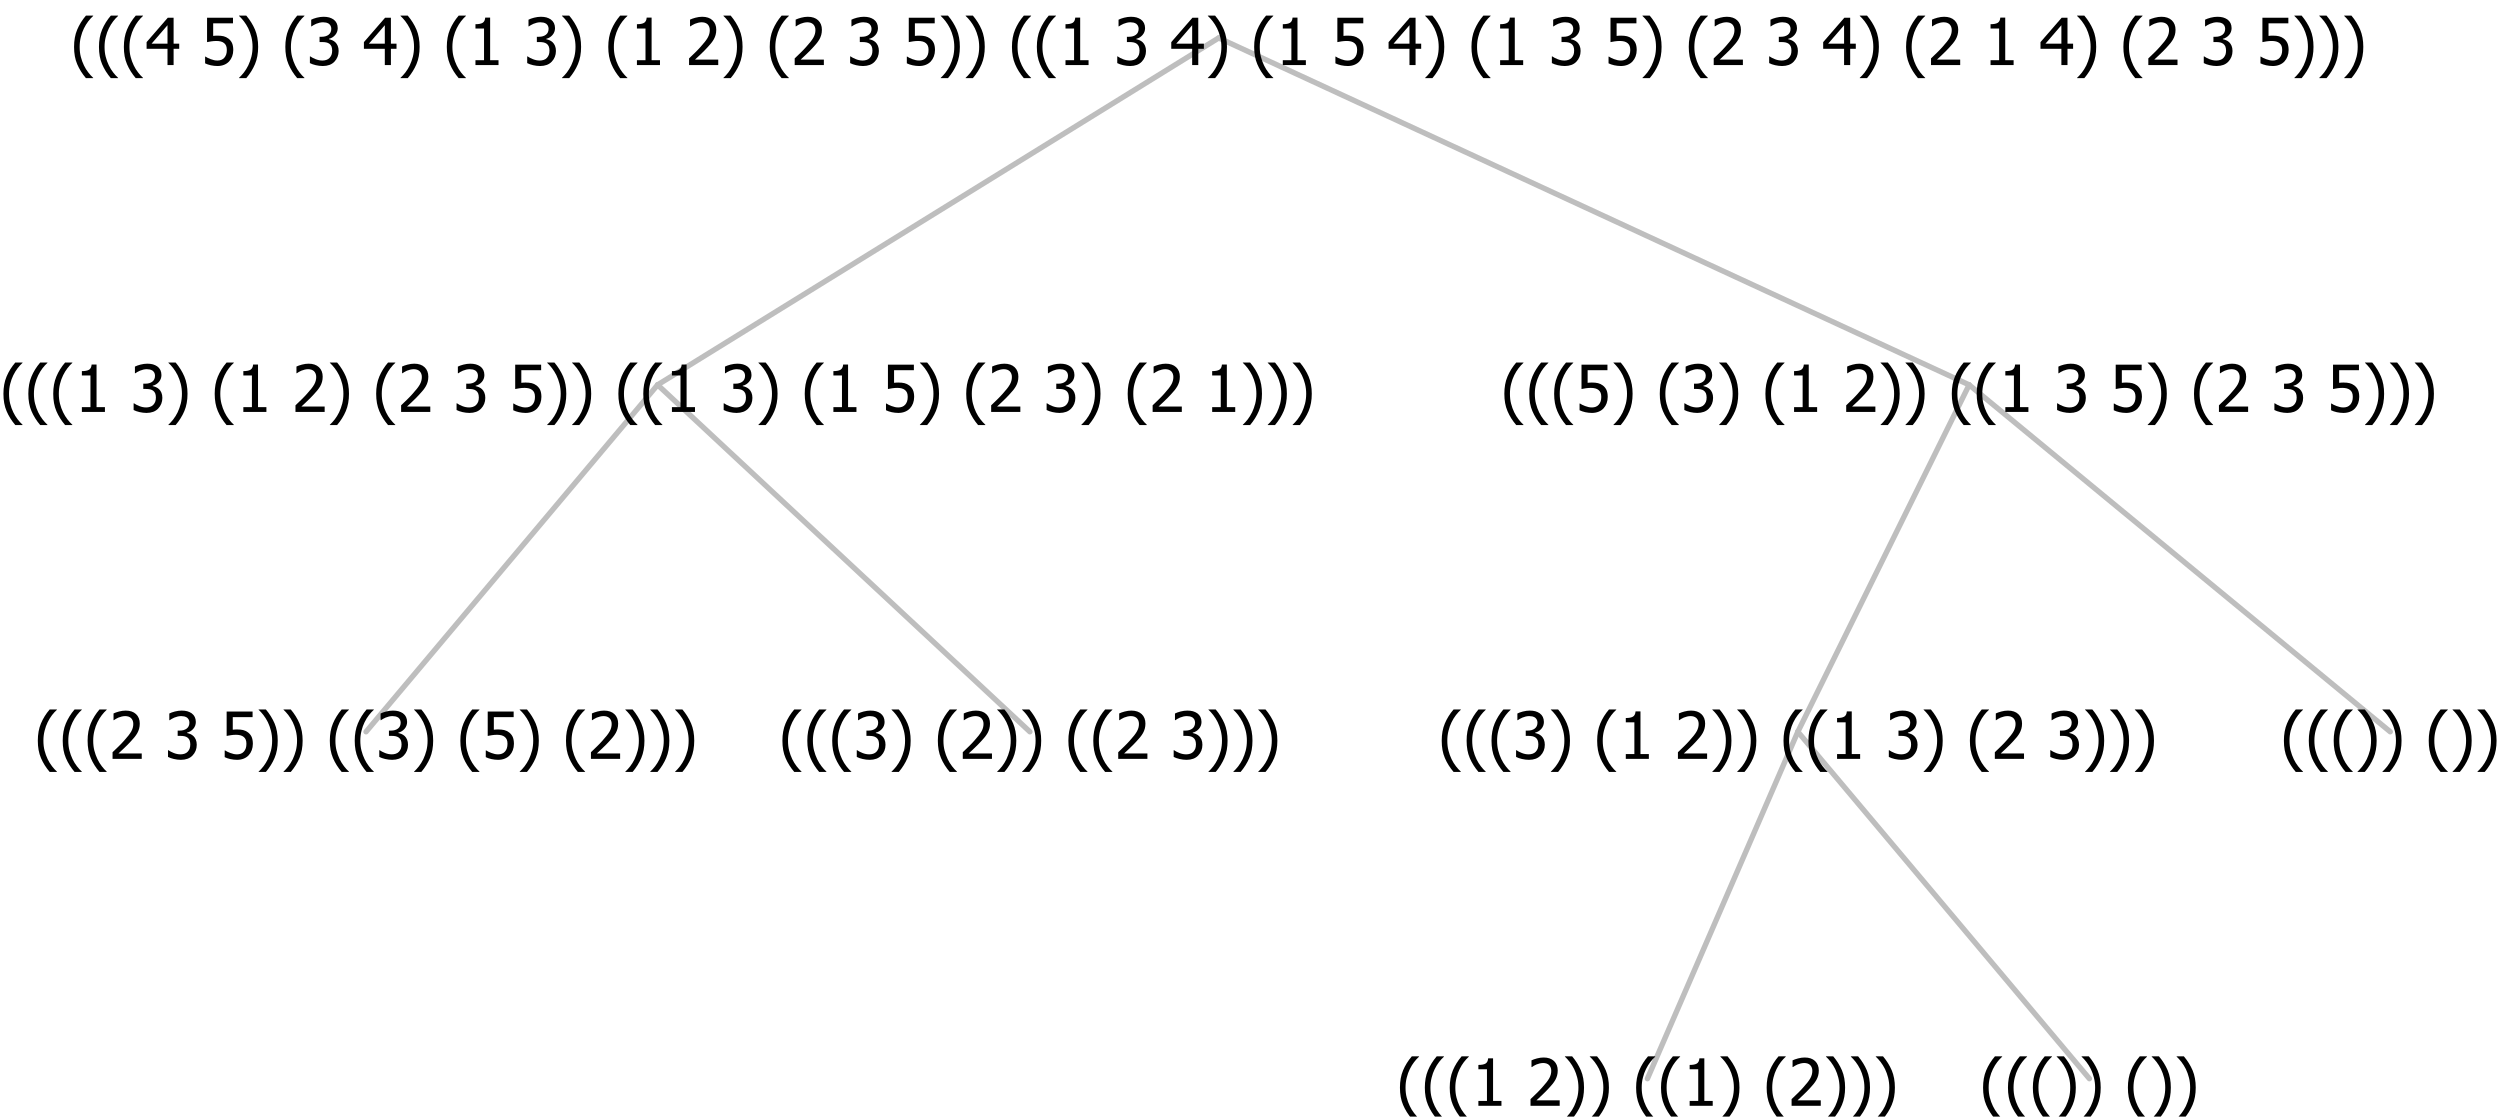 <?xml version="1.0" encoding="UTF-8"?>
<svg xmlns="http://www.w3.org/2000/svg" xmlns:xlink="http://www.w3.org/1999/xlink" width="461.215" height="206" viewBox="0 0 461.215 206" version="1.1">
<defs>
<g>
<symbol overflow="visible" id="glyph0-0">
<path style="stroke:none;" d="M 1.5 0 L 1.5 -9 L 10.5 -9 L 10.5 0 Z M 2.25 -0.75 L 9.75 -0.75 L 9.75 -8.25 L 2.25 -8.25 Z "/>
</symbol>
<symbol overflow="visible" id="glyph0-1">
<path style="stroke:none;" d="M 4.16 2.414 L 2.82 2.414 C 2.133 1.605 1.598 0.75 1.215 -0.152 C 0.824 -1.055 0.633 -2.121 0.633 -3.352 C 0.633 -4.555 0.824 -5.613 1.211 -6.531 C 1.594 -7.445 2.129 -8.309 2.82 -9.117 L 4.16 -9.117 L 4.16 -9.059 C 3.844 -8.773 3.539 -8.441 3.254 -8.07 C 2.965 -7.695 2.699 -7.262 2.453 -6.766 C 2.215 -6.285 2.023 -5.758 1.883 -5.18 C 1.734 -4.602 1.664 -3.992 1.664 -3.352 C 1.664 -2.684 1.734 -2.07 1.879 -1.52 C 2.02 -0.961 2.211 -0.438 2.453 0.062 C 2.684 0.543 2.953 0.977 3.258 1.367 C 3.559 1.754 3.859 2.086 4.16 2.355 Z "/>
</symbol>
<symbol overflow="visible" id="glyph0-2">
<path style="stroke:none;" d="M 6.023 0 L 0.641 0 L 0.641 -1.227 C 1.023 -1.586 1.391 -1.938 1.734 -2.277 C 2.078 -2.609 2.414 -2.961 2.742 -3.328 C 3.406 -4.055 3.859 -4.637 4.102 -5.082 C 4.344 -5.52 4.465 -5.977 4.465 -6.445 C 4.465 -6.688 4.426 -6.898 4.348 -7.082 C 4.27 -7.266 4.164 -7.418 4.039 -7.539 C 3.898 -7.656 3.742 -7.746 3.562 -7.805 C 3.383 -7.859 3.184 -7.887 2.969 -7.891 C 2.762 -7.887 2.551 -7.859 2.34 -7.812 C 2.125 -7.758 1.922 -7.695 1.727 -7.617 C 1.562 -7.547 1.406 -7.465 1.254 -7.375 C 1.098 -7.277 0.973 -7.199 0.883 -7.137 L 0.82 -7.137 L 0.82 -8.379 C 1.062 -8.5 1.398 -8.617 1.828 -8.734 C 2.258 -8.848 2.668 -8.906 3.059 -8.906 C 3.871 -8.906 4.508 -8.688 4.969 -8.258 C 5.43 -7.82 5.66 -7.238 5.66 -6.504 C 5.66 -6.16 5.617 -5.844 5.539 -5.559 C 5.457 -5.266 5.348 -5 5.211 -4.758 C 5.062 -4.5 4.891 -4.246 4.688 -4 C 4.484 -3.746 4.27 -3.5 4.043 -3.266 C 3.676 -2.859 3.266 -2.445 2.816 -2.02 C 2.363 -1.586 2.004 -1.246 1.734 -1 L 6.023 -1 Z "/>
</symbol>
<symbol overflow="visible" id="glyph0-3">
<path style="stroke:none;" d=""/>
</symbol>
<symbol overflow="visible" id="glyph0-4">
<path style="stroke:none;" d="M 2.992 -7.891 C 2.781 -7.887 2.57 -7.863 2.363 -7.816 C 2.148 -7.766 1.941 -7.699 1.742 -7.617 C 1.551 -7.539 1.387 -7.457 1.25 -7.371 C 1.109 -7.285 0.988 -7.203 0.879 -7.133 L 0.809 -7.133 L 0.809 -8.367 C 1.059 -8.5 1.402 -8.621 1.84 -8.738 C 2.277 -8.848 2.691 -8.906 3.086 -8.906 C 3.48 -8.906 3.824 -8.863 4.121 -8.785 C 4.41 -8.699 4.68 -8.578 4.922 -8.414 C 5.18 -8.227 5.371 -8 5.504 -7.734 C 5.633 -7.469 5.699 -7.156 5.703 -6.805 C 5.699 -6.32 5.543 -5.898 5.227 -5.535 C 4.906 -5.172 4.527 -4.941 4.09 -4.844 L 4.09 -4.766 C 4.273 -4.727 4.469 -4.668 4.68 -4.582 C 4.887 -4.496 5.082 -4.367 5.262 -4.203 C 5.441 -4.031 5.586 -3.816 5.699 -3.551 C 5.812 -3.285 5.871 -2.965 5.871 -2.59 C 5.871 -2.195 5.801 -1.832 5.668 -1.504 C 5.531 -1.172 5.344 -0.879 5.098 -0.625 C 4.844 -0.355 4.535 -0.156 4.18 -0.023 C 3.816 0.109 3.41 0.176 2.953 0.18 C 2.516 0.176 2.082 0.125 1.652 0.023 C 1.223 -0.078 0.859 -0.203 0.57 -0.359 L 0.57 -1.594 L 0.648 -1.594 C 0.895 -1.414 1.227 -1.242 1.641 -1.078 C 2.055 -0.914 2.469 -0.832 2.883 -0.832 C 3.121 -0.832 3.359 -0.867 3.602 -0.945 C 3.84 -1.02 4.039 -1.145 4.203 -1.32 C 4.355 -1.488 4.477 -1.68 4.559 -1.887 C 4.637 -2.09 4.676 -2.352 4.68 -2.672 C 4.676 -2.988 4.629 -3.246 4.543 -3.453 C 4.449 -3.652 4.324 -3.812 4.16 -3.93 C 3.996 -4.047 3.801 -4.129 3.578 -4.176 C 3.352 -4.219 3.109 -4.242 2.848 -4.242 L 2.352 -4.242 L 2.352 -5.215 L 2.734 -5.215 C 3.262 -5.215 3.691 -5.34 4.02 -5.59 C 4.348 -5.84 4.512 -6.203 4.516 -6.68 C 4.512 -6.898 4.469 -7.086 4.387 -7.246 C 4.297 -7.402 4.188 -7.527 4.062 -7.625 C 3.906 -7.719 3.742 -7.789 3.566 -7.832 C 3.383 -7.867 3.191 -7.887 2.992 -7.891 Z "/>
</symbol>
<symbol overflow="visible" id="glyph0-5">
<path style="stroke:none;" d="M 5.922 -2.777 C 5.918 -2.355 5.852 -1.965 5.719 -1.605 C 5.586 -1.246 5.398 -0.934 5.156 -0.672 C 4.91 -0.402 4.602 -0.195 4.238 -0.047 C 3.871 0.102 3.465 0.176 3.012 0.18 C 2.59 0.176 2.176 0.129 1.777 0.043 C 1.371 -0.051 1.023 -0.168 0.727 -0.316 L 0.727 -1.555 L 0.809 -1.555 C 0.898 -1.484 1.027 -1.41 1.195 -1.328 C 1.359 -1.242 1.543 -1.164 1.75 -1.09 C 1.98 -1.008 2.191 -0.941 2.383 -0.898 C 2.574 -0.852 2.789 -0.832 3.031 -0.832 C 3.262 -0.832 3.492 -0.871 3.715 -0.957 C 3.934 -1.039 4.125 -1.176 4.289 -1.367 C 4.434 -1.535 4.543 -1.738 4.621 -1.969 C 4.695 -2.195 4.734 -2.465 4.734 -2.781 C 4.734 -3.09 4.691 -3.344 4.609 -3.543 C 4.523 -3.742 4.402 -3.906 4.242 -4.039 C 4.074 -4.18 3.867 -4.285 3.625 -4.348 C 3.379 -4.41 3.105 -4.441 2.805 -4.441 C 2.488 -4.441 2.172 -4.414 1.852 -4.367 C 1.531 -4.316 1.273 -4.273 1.086 -4.23 L 1.086 -8.727 L 5.871 -8.727 L 5.871 -7.699 L 2.215 -7.699 L 2.215 -5.379 C 2.355 -5.395 2.492 -5.406 2.629 -5.414 C 2.766 -5.422 2.891 -5.426 3.008 -5.426 C 3.445 -5.426 3.824 -5.387 4.137 -5.312 C 4.445 -5.238 4.742 -5.094 5.027 -4.883 C 5.316 -4.66 5.535 -4.387 5.691 -4.062 C 5.84 -3.73 5.918 -3.305 5.922 -2.777 Z "/>
</symbol>
<symbol overflow="visible" id="glyph0-6">
<path style="stroke:none;" d="M 3.961 -3.352 C 3.961 -2.141 3.766 -1.078 3.379 -0.168 C 2.992 0.746 2.457 1.605 1.773 2.414 L 0.434 2.414 L 0.434 2.355 C 0.73 2.086 1.031 1.754 1.34 1.363 C 1.641 0.969 1.906 0.535 2.141 0.062 C 2.375 -0.441 2.566 -0.969 2.715 -1.531 C 2.855 -2.09 2.93 -2.699 2.93 -3.352 C 2.93 -3.996 2.855 -4.605 2.711 -5.18 C 2.566 -5.75 2.375 -6.277 2.141 -6.766 C 1.898 -7.246 1.629 -7.684 1.328 -8.074 C 1.027 -8.461 0.73 -8.789 0.434 -9.059 L 0.434 -9.117 L 1.773 -9.117 C 2.453 -8.309 2.988 -7.449 3.379 -6.539 C 3.766 -5.625 3.961 -4.562 3.961 -3.352 Z "/>
</symbol>
<symbol overflow="visible" id="glyph0-7">
<path style="stroke:none;" d="M 5.578 0 L 1.324 0 L 1.324 -0.891 L 2.906 -0.891 L 2.906 -6.738 L 1.324 -6.738 L 1.324 -7.535 C 1.918 -7.535 2.355 -7.617 2.645 -7.789 C 2.926 -7.957 3.086 -8.281 3.125 -8.754 L 4.031 -8.754 L 4.031 -0.891 L 5.578 -0.891 Z "/>
</symbol>
<symbol overflow="visible" id="glyph0-8">
<path style="stroke:none;" d="M 6.25 -3 L 5.215 -3 L 5.215 0 L 4.09 0 L 4.09 -3 L 0.234 -3 L 0.234 -4.23 L 4.137 -8.727 L 5.215 -8.727 L 5.215 -3.938 L 6.25 -3.938 Z M 4.09 -3.938 L 4.09 -7.348 L 1.148 -3.938 Z "/>
</symbol>
</g>
</defs>
<g id="surface2418990">
<path style="fill:none;stroke-width:1;stroke-linecap:round;stroke-linejoin:round;stroke:rgb(74.51%,74.51%,74.51%);stroke-opacity:1;stroke-miterlimit:10;" d="M 224.828 7 L 363.277 71 "/>
<path style="fill:none;stroke-width:1;stroke-linecap:round;stroke-linejoin:round;stroke:rgb(74.51%,74.51%,74.51%);stroke-opacity:1;stroke-miterlimit:10;" d="M 224.828 7 L 121.32 71 "/>
<path style="fill:none;stroke-width:1;stroke-linecap:round;stroke-linejoin:round;stroke:rgb(74.51%,74.51%,74.51%);stroke-opacity:1;stroke-miterlimit:10;" d="M 121.32 71 L 190 135 "/>
<path style="fill:none;stroke-width:1;stroke-linecap:round;stroke-linejoin:round;stroke:rgb(74.51%,74.51%,74.51%);stroke-opacity:1;stroke-miterlimit:10;" d="M 121.32 71 L 67.531 135 "/>
<g style="fill:rgb(0%,0%,0%);fill-opacity:1;">
  <use xlink:href="#glyph0-1" x="6.344" y="140"/>
  <use xlink:href="#glyph0-1" x="10.938" y="140"/>
  <use xlink:href="#glyph0-1" x="15.531" y="140"/>
  <use xlink:href="#glyph0-2" x="20.125" y="140"/>
  <use xlink:href="#glyph0-3" x="26.676" y="140"/>
  <use xlink:href="#glyph0-4" x="30.426" y="140"/>
  <use xlink:href="#glyph0-3" x="36.977" y="140"/>
  <use xlink:href="#glyph0-5" x="40.727" y="140"/>
  <use xlink:href="#glyph0-6" x="47.277" y="140"/>
  <use xlink:href="#glyph0-6" x="51.871" y="140"/>
  <use xlink:href="#glyph0-3" x="56.465" y="140"/>
  <use xlink:href="#glyph0-1" x="60.215" y="140"/>
  <use xlink:href="#glyph0-1" x="64.809" y="140"/>
  <use xlink:href="#glyph0-4" x="69.402" y="140"/>
  <use xlink:href="#glyph0-6" x="75.953" y="140"/>
  <use xlink:href="#glyph0-3" x="80.547" y="140"/>
  <use xlink:href="#glyph0-1" x="84.297" y="140"/>
  <use xlink:href="#glyph0-5" x="88.891" y="140"/>
  <use xlink:href="#glyph0-6" x="95.441" y="140"/>
  <use xlink:href="#glyph0-3" x="100.035" y="140"/>
  <use xlink:href="#glyph0-1" x="103.785" y="140"/>
  <use xlink:href="#glyph0-2" x="108.379" y="140"/>
  <use xlink:href="#glyph0-6" x="114.93" y="140"/>
  <use xlink:href="#glyph0-6" x="119.523" y="140"/>
  <use xlink:href="#glyph0-6" x="124.117" y="140"/>
</g>
<g style="fill:rgb(0%,0%,0%);fill-opacity:1;">
  <use xlink:href="#glyph0-1" x="143.711" y="140"/>
  <use xlink:href="#glyph0-1" x="148.305" y="140"/>
  <use xlink:href="#glyph0-1" x="152.898" y="140"/>
  <use xlink:href="#glyph0-4" x="157.492" y="140"/>
  <use xlink:href="#glyph0-6" x="164.043" y="140"/>
  <use xlink:href="#glyph0-3" x="168.637" y="140"/>
  <use xlink:href="#glyph0-1" x="172.387" y="140"/>
  <use xlink:href="#glyph0-2" x="176.98" y="140"/>
  <use xlink:href="#glyph0-6" x="183.531" y="140"/>
  <use xlink:href="#glyph0-6" x="188.125" y="140"/>
  <use xlink:href="#glyph0-3" x="192.719" y="140"/>
  <use xlink:href="#glyph0-1" x="196.469" y="140"/>
  <use xlink:href="#glyph0-1" x="201.062" y="140"/>
  <use xlink:href="#glyph0-2" x="205.656" y="140"/>
  <use xlink:href="#glyph0-3" x="212.207" y="140"/>
  <use xlink:href="#glyph0-4" x="215.957" y="140"/>
  <use xlink:href="#glyph0-6" x="222.508" y="140"/>
  <use xlink:href="#glyph0-6" x="227.102" y="140"/>
  <use xlink:href="#glyph0-6" x="231.695" y="140"/>
</g>
<g style="fill:rgb(0%,0%,0%);fill-opacity:1;">
  <use xlink:href="#glyph0-1" x="0" y="76"/>
  <use xlink:href="#glyph0-1" x="4.594" y="76"/>
  <use xlink:href="#glyph0-1" x="9.188" y="76"/>
  <use xlink:href="#glyph0-7" x="13.781" y="76"/>
  <use xlink:href="#glyph0-3" x="20.332" y="76"/>
  <use xlink:href="#glyph0-4" x="24.082" y="76"/>
  <use xlink:href="#glyph0-6" x="30.633" y="76"/>
  <use xlink:href="#glyph0-3" x="35.227" y="76"/>
  <use xlink:href="#glyph0-1" x="38.977" y="76"/>
  <use xlink:href="#glyph0-7" x="43.57" y="76"/>
  <use xlink:href="#glyph0-3" x="50.121" y="76"/>
  <use xlink:href="#glyph0-2" x="53.871" y="76"/>
  <use xlink:href="#glyph0-6" x="60.422" y="76"/>
  <use xlink:href="#glyph0-3" x="65.016" y="76"/>
  <use xlink:href="#glyph0-1" x="68.766" y="76"/>
  <use xlink:href="#glyph0-2" x="73.359" y="76"/>
  <use xlink:href="#glyph0-3" x="79.91" y="76"/>
  <use xlink:href="#glyph0-4" x="83.66" y="76"/>
  <use xlink:href="#glyph0-3" x="90.211" y="76"/>
  <use xlink:href="#glyph0-5" x="93.961" y="76"/>
  <use xlink:href="#glyph0-6" x="100.512" y="76"/>
  <use xlink:href="#glyph0-6" x="105.105" y="76"/>
  <use xlink:href="#glyph0-3" x="109.699" y="76"/>
  <use xlink:href="#glyph0-1" x="113.449" y="76"/>
  <use xlink:href="#glyph0-1" x="118.043" y="76"/>
  <use xlink:href="#glyph0-7" x="122.637" y="76"/>
  <use xlink:href="#glyph0-3" x="129.188" y="76"/>
  <use xlink:href="#glyph0-4" x="132.938" y="76"/>
  <use xlink:href="#glyph0-6" x="139.488" y="76"/>
  <use xlink:href="#glyph0-3" x="144.082" y="76"/>
  <use xlink:href="#glyph0-1" x="147.832" y="76"/>
  <use xlink:href="#glyph0-7" x="152.426" y="76"/>
  <use xlink:href="#glyph0-3" x="158.977" y="76"/>
  <use xlink:href="#glyph0-5" x="162.727" y="76"/>
  <use xlink:href="#glyph0-6" x="169.277" y="76"/>
  <use xlink:href="#glyph0-3" x="173.871" y="76"/>
  <use xlink:href="#glyph0-1" x="177.621" y="76"/>
  <use xlink:href="#glyph0-2" x="182.215" y="76"/>
  <use xlink:href="#glyph0-3" x="188.766" y="76"/>
  <use xlink:href="#glyph0-4" x="192.516" y="76"/>
  <use xlink:href="#glyph0-6" x="199.066" y="76"/>
  <use xlink:href="#glyph0-3" x="203.66" y="76"/>
  <use xlink:href="#glyph0-1" x="207.41" y="76"/>
  <use xlink:href="#glyph0-2" x="212.004" y="76"/>
  <use xlink:href="#glyph0-3" x="218.555" y="76"/>
  <use xlink:href="#glyph0-7" x="222.305" y="76"/>
  <use xlink:href="#glyph0-6" x="228.855" y="76"/>
  <use xlink:href="#glyph0-6" x="233.449" y="76"/>
  <use xlink:href="#glyph0-6" x="238.043" y="76"/>
</g>
<path style="fill:none;stroke-width:1;stroke-linecap:round;stroke-linejoin:round;stroke:rgb(74.51%,74.51%,74.51%);stroke-opacity:1;stroke-miterlimit:10;" d="M 363.277 71 L 440.965 135 "/>
<path style="fill:none;stroke-width:1;stroke-linecap:round;stroke-linejoin:round;stroke:rgb(74.51%,74.51%,74.51%);stroke-opacity:1;stroke-miterlimit:10;" d="M 363.277 71 L 331.676 135 "/>
<path style="fill:none;stroke-width:1;stroke-linecap:round;stroke-linejoin:round;stroke:rgb(74.51%,74.51%,74.51%);stroke-opacity:1;stroke-miterlimit:10;" d="M 331.676 135 L 385.465 199 "/>
<path style="fill:none;stroke-width:1;stroke-linecap:round;stroke-linejoin:round;stroke:rgb(74.51%,74.51%,74.51%);stroke-opacity:1;stroke-miterlimit:10;" d="M 331.676 135 L 303.926 199 "/>
<g style="fill:rgb(0%,0%,0%);fill-opacity:1;">
  <use xlink:href="#glyph0-1" x="257.637" y="204"/>
  <use xlink:href="#glyph0-1" x="262.23" y="204"/>
  <use xlink:href="#glyph0-1" x="266.824" y="204"/>
  <use xlink:href="#glyph0-7" x="271.418" y="204"/>
  <use xlink:href="#glyph0-3" x="277.969" y="204"/>
  <use xlink:href="#glyph0-2" x="281.719" y="204"/>
  <use xlink:href="#glyph0-6" x="288.27" y="204"/>
  <use xlink:href="#glyph0-6" x="292.863" y="204"/>
  <use xlink:href="#glyph0-3" x="297.457" y="204"/>
  <use xlink:href="#glyph0-1" x="301.207" y="204"/>
  <use xlink:href="#glyph0-1" x="305.801" y="204"/>
  <use xlink:href="#glyph0-7" x="310.395" y="204"/>
  <use xlink:href="#glyph0-6" x="316.945" y="204"/>
  <use xlink:href="#glyph0-3" x="321.539" y="204"/>
  <use xlink:href="#glyph0-1" x="325.289" y="204"/>
  <use xlink:href="#glyph0-2" x="329.883" y="204"/>
  <use xlink:href="#glyph0-6" x="336.434" y="204"/>
  <use xlink:href="#glyph0-6" x="341.027" y="204"/>
  <use xlink:href="#glyph0-6" x="345.621" y="204"/>
</g>
<g style="fill:rgb(0%,0%,0%);fill-opacity:1;">
  <use xlink:href="#glyph0-1" x="365.215" y="204"/>
  <use xlink:href="#glyph0-1" x="369.809" y="204"/>
  <use xlink:href="#glyph0-1" x="374.402" y="204"/>
  <use xlink:href="#glyph0-6" x="378.996" y="204"/>
  <use xlink:href="#glyph0-6" x="383.59" y="204"/>
  <use xlink:href="#glyph0-3" x="388.184" y="204"/>
  <use xlink:href="#glyph0-1" x="391.934" y="204"/>
  <use xlink:href="#glyph0-6" x="396.527" y="204"/>
  <use xlink:href="#glyph0-6" x="401.121" y="204"/>
</g>
<g style="fill:rgb(0%,0%,0%);fill-opacity:1;">
  <use xlink:href="#glyph0-1" x="265.344" y="140"/>
  <use xlink:href="#glyph0-1" x="269.938" y="140"/>
  <use xlink:href="#glyph0-1" x="274.531" y="140"/>
  <use xlink:href="#glyph0-4" x="279.125" y="140"/>
  <use xlink:href="#glyph0-6" x="285.676" y="140"/>
  <use xlink:href="#glyph0-3" x="290.27" y="140"/>
  <use xlink:href="#glyph0-1" x="294.02" y="140"/>
  <use xlink:href="#glyph0-7" x="298.613" y="140"/>
  <use xlink:href="#glyph0-3" x="305.164" y="140"/>
  <use xlink:href="#glyph0-2" x="308.914" y="140"/>
  <use xlink:href="#glyph0-6" x="315.465" y="140"/>
  <use xlink:href="#glyph0-6" x="320.059" y="140"/>
  <use xlink:href="#glyph0-3" x="324.652" y="140"/>
  <use xlink:href="#glyph0-1" x="328.402" y="140"/>
  <use xlink:href="#glyph0-1" x="332.996" y="140"/>
  <use xlink:href="#glyph0-7" x="337.59" y="140"/>
  <use xlink:href="#glyph0-3" x="344.141" y="140"/>
  <use xlink:href="#glyph0-4" x="347.891" y="140"/>
  <use xlink:href="#glyph0-6" x="354.441" y="140"/>
  <use xlink:href="#glyph0-3" x="359.035" y="140"/>
  <use xlink:href="#glyph0-1" x="362.785" y="140"/>
  <use xlink:href="#glyph0-2" x="367.379" y="140"/>
  <use xlink:href="#glyph0-3" x="373.93" y="140"/>
  <use xlink:href="#glyph0-4" x="377.68" y="140"/>
  <use xlink:href="#glyph0-6" x="384.23" y="140"/>
  <use xlink:href="#glyph0-6" x="388.824" y="140"/>
  <use xlink:href="#glyph0-6" x="393.418" y="140"/>
</g>
<g style="fill:rgb(0%,0%,0%);fill-opacity:1;">
  <use xlink:href="#glyph0-1" x="420.715" y="140"/>
  <use xlink:href="#glyph0-1" x="425.309" y="140"/>
  <use xlink:href="#glyph0-1" x="429.902" y="140"/>
  <use xlink:href="#glyph0-6" x="434.496" y="140"/>
  <use xlink:href="#glyph0-6" x="439.09" y="140"/>
  <use xlink:href="#glyph0-3" x="443.684" y="140"/>
  <use xlink:href="#glyph0-1" x="447.434" y="140"/>
  <use xlink:href="#glyph0-6" x="452.027" y="140"/>
  <use xlink:href="#glyph0-6" x="456.621" y="140"/>
</g>
<g style="fill:rgb(0%,0%,0%);fill-opacity:1;">
  <use xlink:href="#glyph0-1" x="276.898" y="76"/>
  <use xlink:href="#glyph0-1" x="281.492" y="76"/>
  <use xlink:href="#glyph0-1" x="286.086" y="76"/>
  <use xlink:href="#glyph0-5" x="290.68" y="76"/>
  <use xlink:href="#glyph0-6" x="297.23" y="76"/>
  <use xlink:href="#glyph0-3" x="301.824" y="76"/>
  <use xlink:href="#glyph0-1" x="305.574" y="76"/>
  <use xlink:href="#glyph0-4" x="310.168" y="76"/>
  <use xlink:href="#glyph0-6" x="316.719" y="76"/>
  <use xlink:href="#glyph0-3" x="321.312" y="76"/>
  <use xlink:href="#glyph0-1" x="325.062" y="76"/>
  <use xlink:href="#glyph0-7" x="329.656" y="76"/>
  <use xlink:href="#glyph0-3" x="336.207" y="76"/>
  <use xlink:href="#glyph0-2" x="339.957" y="76"/>
  <use xlink:href="#glyph0-6" x="346.508" y="76"/>
  <use xlink:href="#glyph0-6" x="351.102" y="76"/>
  <use xlink:href="#glyph0-3" x="355.695" y="76"/>
  <use xlink:href="#glyph0-1" x="359.445" y="76"/>
  <use xlink:href="#glyph0-1" x="364.039" y="76"/>
  <use xlink:href="#glyph0-7" x="368.633" y="76"/>
  <use xlink:href="#glyph0-3" x="375.184" y="76"/>
  <use xlink:href="#glyph0-4" x="378.934" y="76"/>
  <use xlink:href="#glyph0-3" x="385.484" y="76"/>
  <use xlink:href="#glyph0-5" x="389.234" y="76"/>
  <use xlink:href="#glyph0-6" x="395.785" y="76"/>
  <use xlink:href="#glyph0-3" x="400.379" y="76"/>
  <use xlink:href="#glyph0-1" x="404.129" y="76"/>
  <use xlink:href="#glyph0-2" x="408.723" y="76"/>
  <use xlink:href="#glyph0-3" x="415.273" y="76"/>
  <use xlink:href="#glyph0-4" x="419.023" y="76"/>
  <use xlink:href="#glyph0-3" x="425.574" y="76"/>
  <use xlink:href="#glyph0-5" x="429.324" y="76"/>
  <use xlink:href="#glyph0-6" x="435.875" y="76"/>
  <use xlink:href="#glyph0-6" x="440.469" y="76"/>
  <use xlink:href="#glyph0-6" x="445.062" y="76"/>
</g>
<g style="fill:rgb(0%,0%,0%);fill-opacity:1;">
  <use xlink:href="#glyph0-1" x="13.031" y="12"/>
  <use xlink:href="#glyph0-1" x="17.625" y="12"/>
  <use xlink:href="#glyph0-1" x="22.219" y="12"/>
  <use xlink:href="#glyph0-8" x="26.812" y="12"/>
  <use xlink:href="#glyph0-3" x="33.363" y="12"/>
  <use xlink:href="#glyph0-5" x="37.113" y="12"/>
  <use xlink:href="#glyph0-6" x="43.664" y="12"/>
  <use xlink:href="#glyph0-3" x="48.258" y="12"/>
  <use xlink:href="#glyph0-1" x="52.008" y="12"/>
  <use xlink:href="#glyph0-4" x="56.602" y="12"/>
  <use xlink:href="#glyph0-3" x="63.152" y="12"/>
  <use xlink:href="#glyph0-8" x="66.902" y="12"/>
  <use xlink:href="#glyph0-6" x="73.453" y="12"/>
  <use xlink:href="#glyph0-3" x="78.047" y="12"/>
  <use xlink:href="#glyph0-1" x="81.797" y="12"/>
  <use xlink:href="#glyph0-7" x="86.391" y="12"/>
  <use xlink:href="#glyph0-3" x="92.941" y="12"/>
  <use xlink:href="#glyph0-4" x="96.691" y="12"/>
  <use xlink:href="#glyph0-6" x="103.242" y="12"/>
  <use xlink:href="#glyph0-3" x="107.836" y="12"/>
  <use xlink:href="#glyph0-1" x="111.586" y="12"/>
  <use xlink:href="#glyph0-7" x="116.18" y="12"/>
  <use xlink:href="#glyph0-3" x="122.73" y="12"/>
  <use xlink:href="#glyph0-2" x="126.48" y="12"/>
  <use xlink:href="#glyph0-6" x="133.031" y="12"/>
  <use xlink:href="#glyph0-3" x="137.625" y="12"/>
  <use xlink:href="#glyph0-1" x="141.375" y="12"/>
  <use xlink:href="#glyph0-2" x="145.969" y="12"/>
  <use xlink:href="#glyph0-3" x="152.52" y="12"/>
  <use xlink:href="#glyph0-4" x="156.27" y="12"/>
  <use xlink:href="#glyph0-3" x="162.82" y="12"/>
  <use xlink:href="#glyph0-5" x="166.57" y="12"/>
  <use xlink:href="#glyph0-6" x="173.121" y="12"/>
  <use xlink:href="#glyph0-6" x="177.715" y="12"/>
  <use xlink:href="#glyph0-3" x="182.309" y="12"/>
  <use xlink:href="#glyph0-1" x="186.059" y="12"/>
  <use xlink:href="#glyph0-1" x="190.652" y="12"/>
  <use xlink:href="#glyph0-7" x="195.246" y="12"/>
  <use xlink:href="#glyph0-3" x="201.797" y="12"/>
  <use xlink:href="#glyph0-4" x="205.547" y="12"/>
  <use xlink:href="#glyph0-3" x="212.098" y="12"/>
  <use xlink:href="#glyph0-8" x="215.848" y="12"/>
  <use xlink:href="#glyph0-6" x="222.398" y="12"/>
  <use xlink:href="#glyph0-3" x="226.992" y="12"/>
  <use xlink:href="#glyph0-1" x="230.742" y="12"/>
  <use xlink:href="#glyph0-7" x="235.336" y="12"/>
  <use xlink:href="#glyph0-3" x="241.887" y="12"/>
  <use xlink:href="#glyph0-5" x="245.637" y="12"/>
  <use xlink:href="#glyph0-3" x="252.188" y="12"/>
  <use xlink:href="#glyph0-8" x="255.938" y="12"/>
  <use xlink:href="#glyph0-6" x="262.488" y="12"/>
  <use xlink:href="#glyph0-3" x="267.082" y="12"/>
  <use xlink:href="#glyph0-1" x="270.832" y="12"/>
  <use xlink:href="#glyph0-7" x="275.426" y="12"/>
  <use xlink:href="#glyph0-3" x="281.977" y="12"/>
  <use xlink:href="#glyph0-4" x="285.727" y="12"/>
  <use xlink:href="#glyph0-3" x="292.277" y="12"/>
  <use xlink:href="#glyph0-5" x="296.027" y="12"/>
  <use xlink:href="#glyph0-6" x="302.578" y="12"/>
  <use xlink:href="#glyph0-3" x="307.172" y="12"/>
  <use xlink:href="#glyph0-1" x="310.922" y="12"/>
  <use xlink:href="#glyph0-2" x="315.516" y="12"/>
  <use xlink:href="#glyph0-3" x="322.066" y="12"/>
  <use xlink:href="#glyph0-4" x="325.816" y="12"/>
  <use xlink:href="#glyph0-3" x="332.367" y="12"/>
  <use xlink:href="#glyph0-8" x="336.117" y="12"/>
  <use xlink:href="#glyph0-6" x="342.668" y="12"/>
  <use xlink:href="#glyph0-3" x="347.262" y="12"/>
  <use xlink:href="#glyph0-1" x="351.012" y="12"/>
  <use xlink:href="#glyph0-2" x="355.605" y="12"/>
  <use xlink:href="#glyph0-3" x="362.156" y="12"/>
  <use xlink:href="#glyph0-7" x="365.906" y="12"/>
  <use xlink:href="#glyph0-3" x="372.457" y="12"/>
  <use xlink:href="#glyph0-8" x="376.207" y="12"/>
  <use xlink:href="#glyph0-6" x="382.758" y="12"/>
  <use xlink:href="#glyph0-3" x="387.352" y="12"/>
  <use xlink:href="#glyph0-1" x="391.102" y="12"/>
  <use xlink:href="#glyph0-2" x="395.695" y="12"/>
  <use xlink:href="#glyph0-3" x="402.246" y="12"/>
  <use xlink:href="#glyph0-4" x="405.996" y="12"/>
  <use xlink:href="#glyph0-3" x="412.547" y="12"/>
  <use xlink:href="#glyph0-5" x="416.297" y="12"/>
  <use xlink:href="#glyph0-6" x="422.848" y="12"/>
  <use xlink:href="#glyph0-6" x="427.441" y="12"/>
  <use xlink:href="#glyph0-6" x="432.035" y="12"/>
</g>
</g>
</svg>
